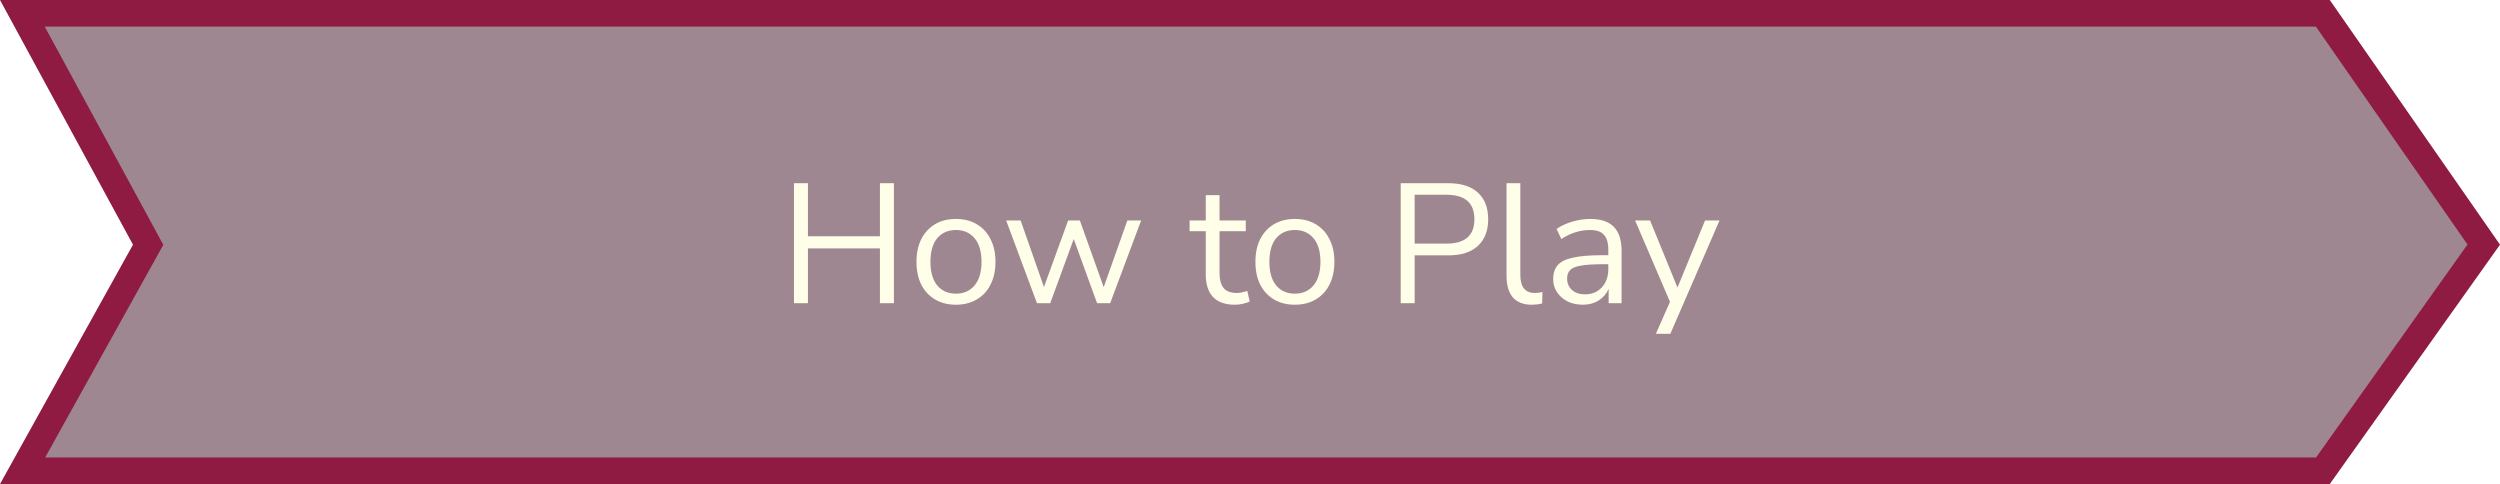 <svg width="470" height="91" viewBox="0 0 470 91" fill="none" xmlns="http://www.w3.org/2000/svg">
<path d="M27.185 47.214L27.853 46.013L27.197 44.806L4.204 2.5H436.694L466.944 45.984L436.71 88.5H4.249L27.185 47.214Z" fill="#401127" fill-opacity="0.5" stroke="#8F1B42" stroke-width="5"/>
<g filter="url(#filter0_d_267_174)">
<path d="M149.268 57V34.44H151.892V44.424H165.428V34.44H168.052V57H165.428V46.696H151.892V57H149.268ZM179.724 57.288C178.209 57.288 176.897 56.957 175.788 56.296C174.679 55.635 173.815 54.707 173.196 53.512C172.599 52.296 172.3 50.867 172.3 49.224C172.3 47.581 172.599 46.163 173.196 44.968C173.815 43.752 174.679 42.813 175.788 42.152C176.897 41.491 178.209 41.16 179.724 41.16C181.217 41.16 182.519 41.491 183.628 42.152C184.759 42.813 185.623 43.752 186.22 44.968C186.839 46.163 187.148 47.581 187.148 49.224C187.148 50.867 186.839 52.296 186.22 53.512C185.623 54.707 184.759 55.635 183.628 56.296C182.519 56.957 181.217 57.288 179.724 57.288ZM179.724 55.208C181.175 55.208 182.337 54.696 183.212 53.672C184.087 52.627 184.524 51.144 184.524 49.224C184.524 47.283 184.087 45.8 183.212 44.776C182.337 43.752 181.175 43.24 179.724 43.24C178.252 43.24 177.079 43.752 176.204 44.776C175.351 45.8 174.924 47.283 174.924 49.224C174.924 51.144 175.351 52.627 176.204 53.672C177.079 54.696 178.252 55.208 179.724 55.208ZM194.951 57L189.159 41.448H191.879L196.263 53.96L200.807 41.448H203.015L207.495 53.992L211.943 41.448H214.535L208.711 57H206.247L201.863 44.936L197.447 57H194.951ZM232.188 57.288C230.353 57.288 228.977 56.808 228.06 55.848C227.142 54.867 226.684 53.459 226.684 51.624V43.464H223.644V41.448H226.684V36.68H229.276V41.448H234.204V43.464H229.276V51.368C229.276 52.584 229.532 53.512 230.044 54.152C230.556 54.771 231.388 55.08 232.54 55.08C232.881 55.08 233.222 55.037 233.564 54.952C233.905 54.867 234.214 54.781 234.492 54.696L234.94 56.68C234.662 56.829 234.257 56.968 233.724 57.096C233.19 57.224 232.678 57.288 232.188 57.288ZM243.443 57.288C241.928 57.288 240.616 56.957 239.507 56.296C238.398 55.635 237.534 54.707 236.915 53.512C236.318 52.296 236.019 50.867 236.019 49.224C236.019 47.581 236.318 46.163 236.915 44.968C237.534 43.752 238.398 42.813 239.507 42.152C240.616 41.491 241.928 41.16 243.443 41.16C244.936 41.16 246.238 41.491 247.347 42.152C248.478 42.813 249.342 43.752 249.939 44.968C250.558 46.163 250.867 47.581 250.867 49.224C250.867 50.867 250.558 52.296 249.939 53.512C249.342 54.707 248.478 55.635 247.347 56.296C246.238 56.957 244.936 57.288 243.443 57.288ZM243.443 55.208C244.894 55.208 246.056 54.696 246.931 53.672C247.806 52.627 248.243 51.144 248.243 49.224C248.243 47.283 247.806 45.8 246.931 44.776C246.056 43.752 244.894 43.24 243.443 43.24C241.971 43.24 240.798 43.752 239.923 44.776C239.07 45.8 238.643 47.283 238.643 49.224C238.643 51.144 239.07 52.627 239.923 53.672C240.798 54.696 241.971 55.208 243.443 55.208ZM263.331 57V34.44H272.259C274.691 34.44 276.547 35.027 277.827 36.2C279.128 37.373 279.779 39.048 279.779 41.224C279.779 43.379 279.128 45.053 277.827 46.248C276.547 47.421 274.691 48.008 272.259 48.008H265.955V57H263.331ZM265.955 45.8H271.939C275.438 45.8 277.187 44.275 277.187 41.224C277.187 38.152 275.438 36.616 271.939 36.616H265.955V45.8ZM287.997 57.288C286.418 57.288 285.224 56.829 284.413 55.912C283.624 54.973 283.229 53.619 283.229 51.848V34.44H285.821V51.656C285.821 53.939 286.728 55.08 288.541 55.08C289.074 55.08 289.554 55.016 289.981 54.888L289.917 57.064C289.256 57.213 288.616 57.288 287.997 57.288ZM297.594 57.288C296.527 57.288 295.567 57.085 294.714 56.68C293.882 56.253 293.22 55.677 292.73 54.952C292.239 54.227 291.994 53.416 291.994 52.52C291.994 51.389 292.282 50.493 292.858 49.832C293.455 49.171 294.426 48.701 295.77 48.424C297.135 48.125 298.991 47.976 301.338 47.976H302.362V46.984C302.362 45.661 302.084 44.712 301.53 44.136C300.996 43.539 300.132 43.24 298.938 43.24C297.999 43.24 297.092 43.379 296.218 43.656C295.343 43.912 294.447 44.339 293.53 44.936L292.634 43.048C293.444 42.472 294.426 42.013 295.578 41.672C296.751 41.331 297.871 41.16 298.938 41.16C300.943 41.16 302.426 41.651 303.386 42.632C304.367 43.613 304.858 45.139 304.858 47.208V57H302.426V54.312C302.02 55.229 301.391 55.955 300.538 56.488C299.706 57.021 298.724 57.288 297.594 57.288ZM298.01 55.336C299.29 55.336 300.335 54.899 301.146 54.024C301.956 53.128 302.362 51.997 302.362 50.632V49.672H301.37C299.642 49.672 298.276 49.757 297.274 49.928C296.292 50.077 295.599 50.355 295.194 50.76C294.81 51.144 294.618 51.677 294.618 52.36C294.618 53.235 294.916 53.949 295.514 54.504C296.132 55.059 296.964 55.336 298.01 55.336ZM311.302 62.76L313.958 56.744L307.398 41.448H310.214L315.366 54.056L320.55 41.448H323.27L314.022 62.76H311.302Z" fill="#FFFEE8"/>
</g>
<defs>
<filter id="filter0_d_267_174" x="134.268" y="19.44" width="204.002" height="58.32" filterUnits="userSpaceOnUse" color-interpolation-filters="sRGB">
<feFlood flood-opacity="0" result="BackgroundImageFix"/>
<feColorMatrix in="SourceAlpha" type="matrix" values="0 0 0 0 0 0 0 0 0 0 0 0 0 0 0 0 0 0 127 0" result="hardAlpha"/>
<feOffset/>
<feGaussianBlur stdDeviation="7.5"/>
<feColorMatrix type="matrix" values="0 0 0 0 1 0 0 0 0 0.996 0 0 0 0 0.91 0 0 0 0.5 0"/>
<feBlend mode="normal" in2="BackgroundImageFix" result="effect1_dropShadow_267_174"/>
<feBlend mode="normal" in="SourceGraphic" in2="effect1_dropShadow_267_174" result="shape"/>
</filter>
</defs>
</svg>
